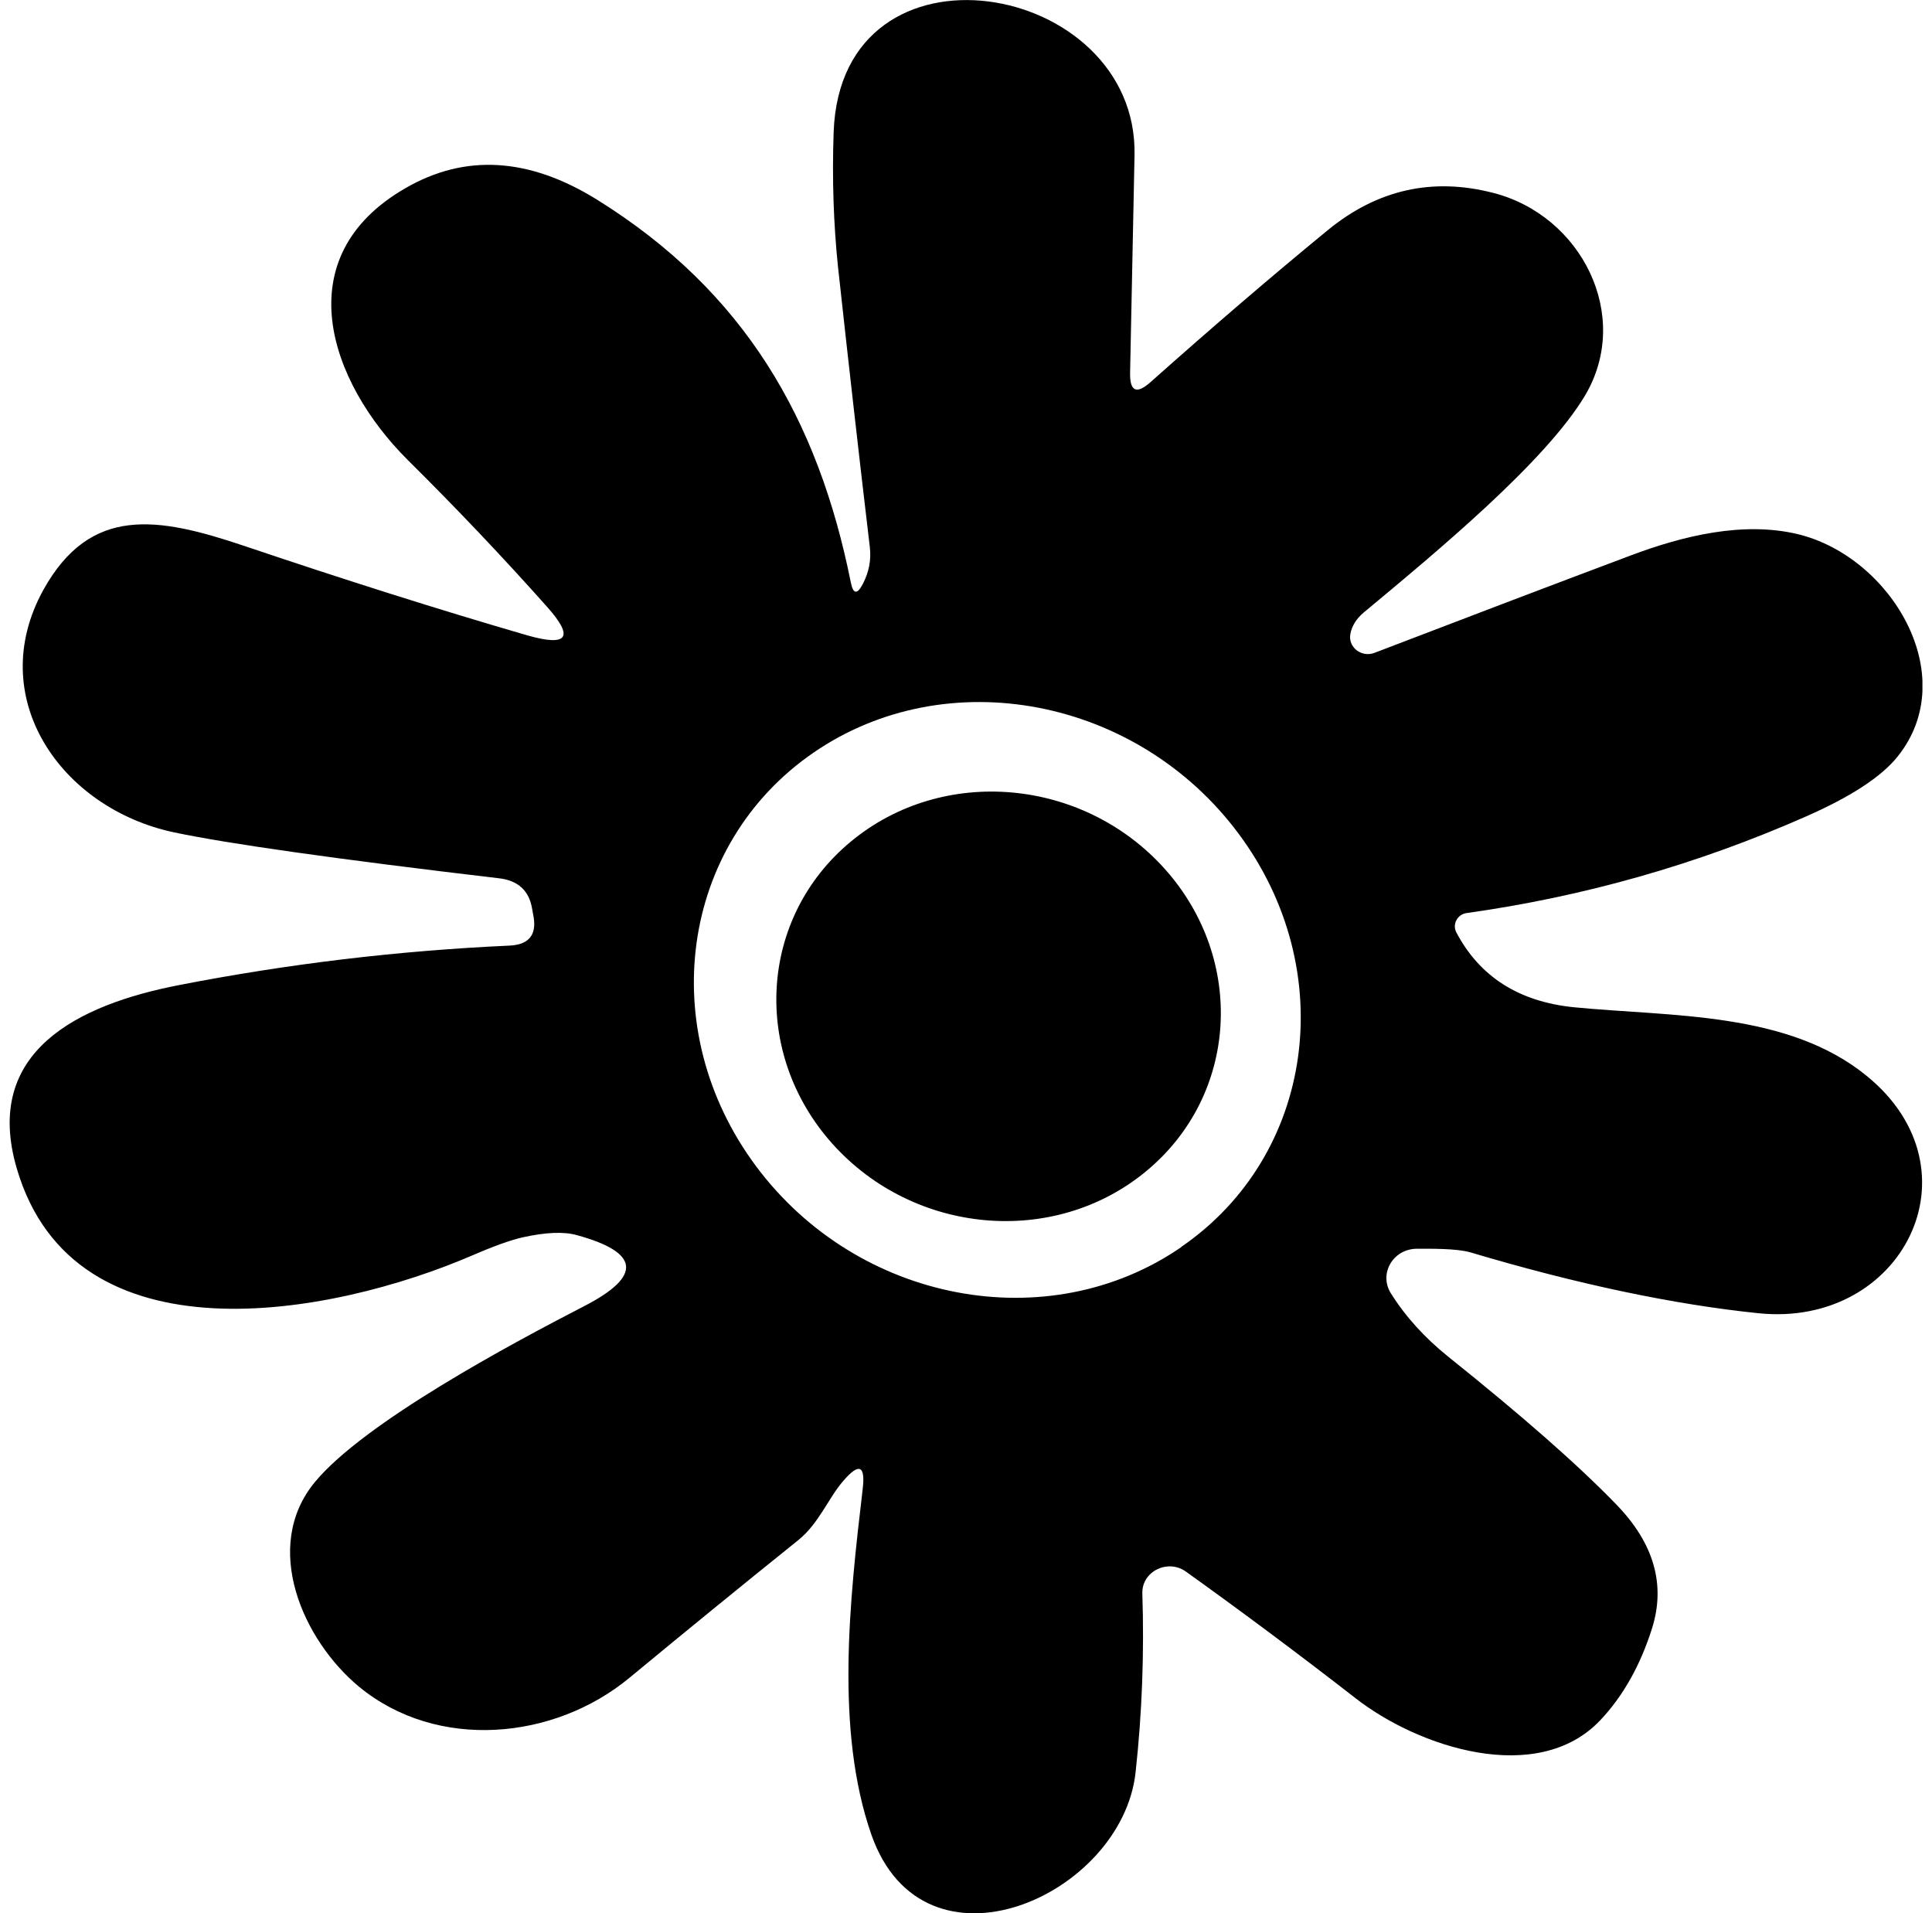 <svg width="101" height="100" viewBox="0 0 101 100" fill="none" xmlns="http://www.w3.org/2000/svg">
<g clip-path="url(#clip0_2039_397)">
<path d="M97.58 56.231C93.443 52.86 87.393 53.148 82.283 52.648C79.418 52.361 77.361 51.063 76.133 48.734C75.912 48.309 76.188 47.788 76.675 47.724C82.814 46.863 88.72 45.183 94.372 42.694C96.75 41.652 98.365 40.6 99.217 39.526C102.579 35.304 98.852 29.083 93.963 27.914C91.12 27.244 88.001 27.999 85.258 29.03C81.011 30.625 76.542 32.327 71.853 34.124C71.178 34.379 70.47 33.837 70.592 33.145C70.669 32.72 70.901 32.348 71.288 32.018C75.06 28.881 80.801 24.139 82.869 20.661C85.325 16.503 82.681 11.261 78.058 10.081C74.883 9.262 72.007 9.911 69.43 12.016C66.499 14.419 63.413 17.067 60.15 19.97C59.42 20.619 59.066 20.47 59.078 19.502C59.155 15.621 59.232 11.835 59.31 8.124C59.509 -1.042 43.968 -3.764 43.581 6.901C43.493 9.39 43.581 11.718 43.803 13.898C44.334 18.758 44.887 23.66 45.473 28.605C45.55 29.264 45.429 29.902 45.108 30.519C44.809 31.093 44.599 31.061 44.477 30.434C42.774 21.959 38.969 15.259 31.204 10.432C27.654 8.23 24.314 8.028 21.195 9.836C14.934 13.441 17.213 19.959 21.316 24.043C23.86 26.563 26.282 29.115 28.583 31.699C30.032 33.316 29.689 33.815 27.566 33.209C22.986 31.88 18.053 30.317 12.755 28.53C8.242 27.01 4.725 26.414 2.27 30.827C-0.85 36.474 3.199 42.248 9.083 43.503C11.837 44.087 17.511 44.896 26.083 45.906C27.09 46.023 27.665 46.555 27.82 47.512L27.897 47.937C28.052 48.883 27.632 49.383 26.625 49.426C20.796 49.691 15.034 50.383 9.36 51.489C4.095 52.51 -0.916 54.955 0.876 61.07C3.873 71.331 17.345 68.79 24.712 65.61C25.84 65.121 26.714 64.813 27.322 64.674C28.528 64.409 29.468 64.366 30.154 64.558C33.45 65.461 33.583 66.695 30.563 68.258C26.681 70.257 19.027 74.362 16.46 77.467C13.662 80.859 15.841 85.74 18.772 88.165C22.854 91.525 28.97 90.961 32.919 87.686C35.839 85.272 38.77 82.879 41.723 80.508C42.807 79.636 43.283 78.339 44.068 77.424C44.909 76.436 45.252 76.584 45.097 77.85C44.411 83.656 43.659 90.451 45.55 95.885C48.282 103.711 58.657 99.117 59.365 92.641C59.708 89.515 59.819 86.399 59.719 83.284C59.686 82.135 61.046 81.465 61.998 82.146C64.951 84.262 67.904 86.463 70.846 88.749C74.142 91.333 80.369 93.375 83.654 89.919C84.86 88.643 85.756 87.037 86.364 85.113C87.083 82.826 86.464 80.668 84.506 78.647C82.482 76.552 79.54 73.979 75.702 70.906C74.474 69.917 73.468 68.811 72.704 67.588C72.074 66.567 72.826 65.281 74.065 65.27C74.762 65.27 76.155 65.249 76.874 65.461C82.482 67.131 87.504 68.184 91.928 68.641C99.46 69.417 103.641 61.155 97.58 56.231ZM61.754 65.185C54.786 69.981 44.831 68.088 39.522 60.953C34.213 53.817 35.551 44.141 42.52 39.345C49.488 34.549 59.443 36.442 64.752 43.577C70.061 50.712 68.722 60.389 61.754 65.174V65.185Z" fill="black"/>
<path d="M59.918 61.218C55.118 65.195 47.785 64.547 43.515 59.783C39.257 55.019 39.688 47.947 44.489 43.981C49.289 40.004 56.622 40.653 60.892 45.417C65.15 50.181 64.719 57.252 59.918 61.218Z" fill="black"/>
</g>
<defs>
<clipPath id="clip0_2039_397">
<rect width="100" height="100" fill="white" transform="translate(0.5)"/>
</clipPath>
</defs>
</svg>
